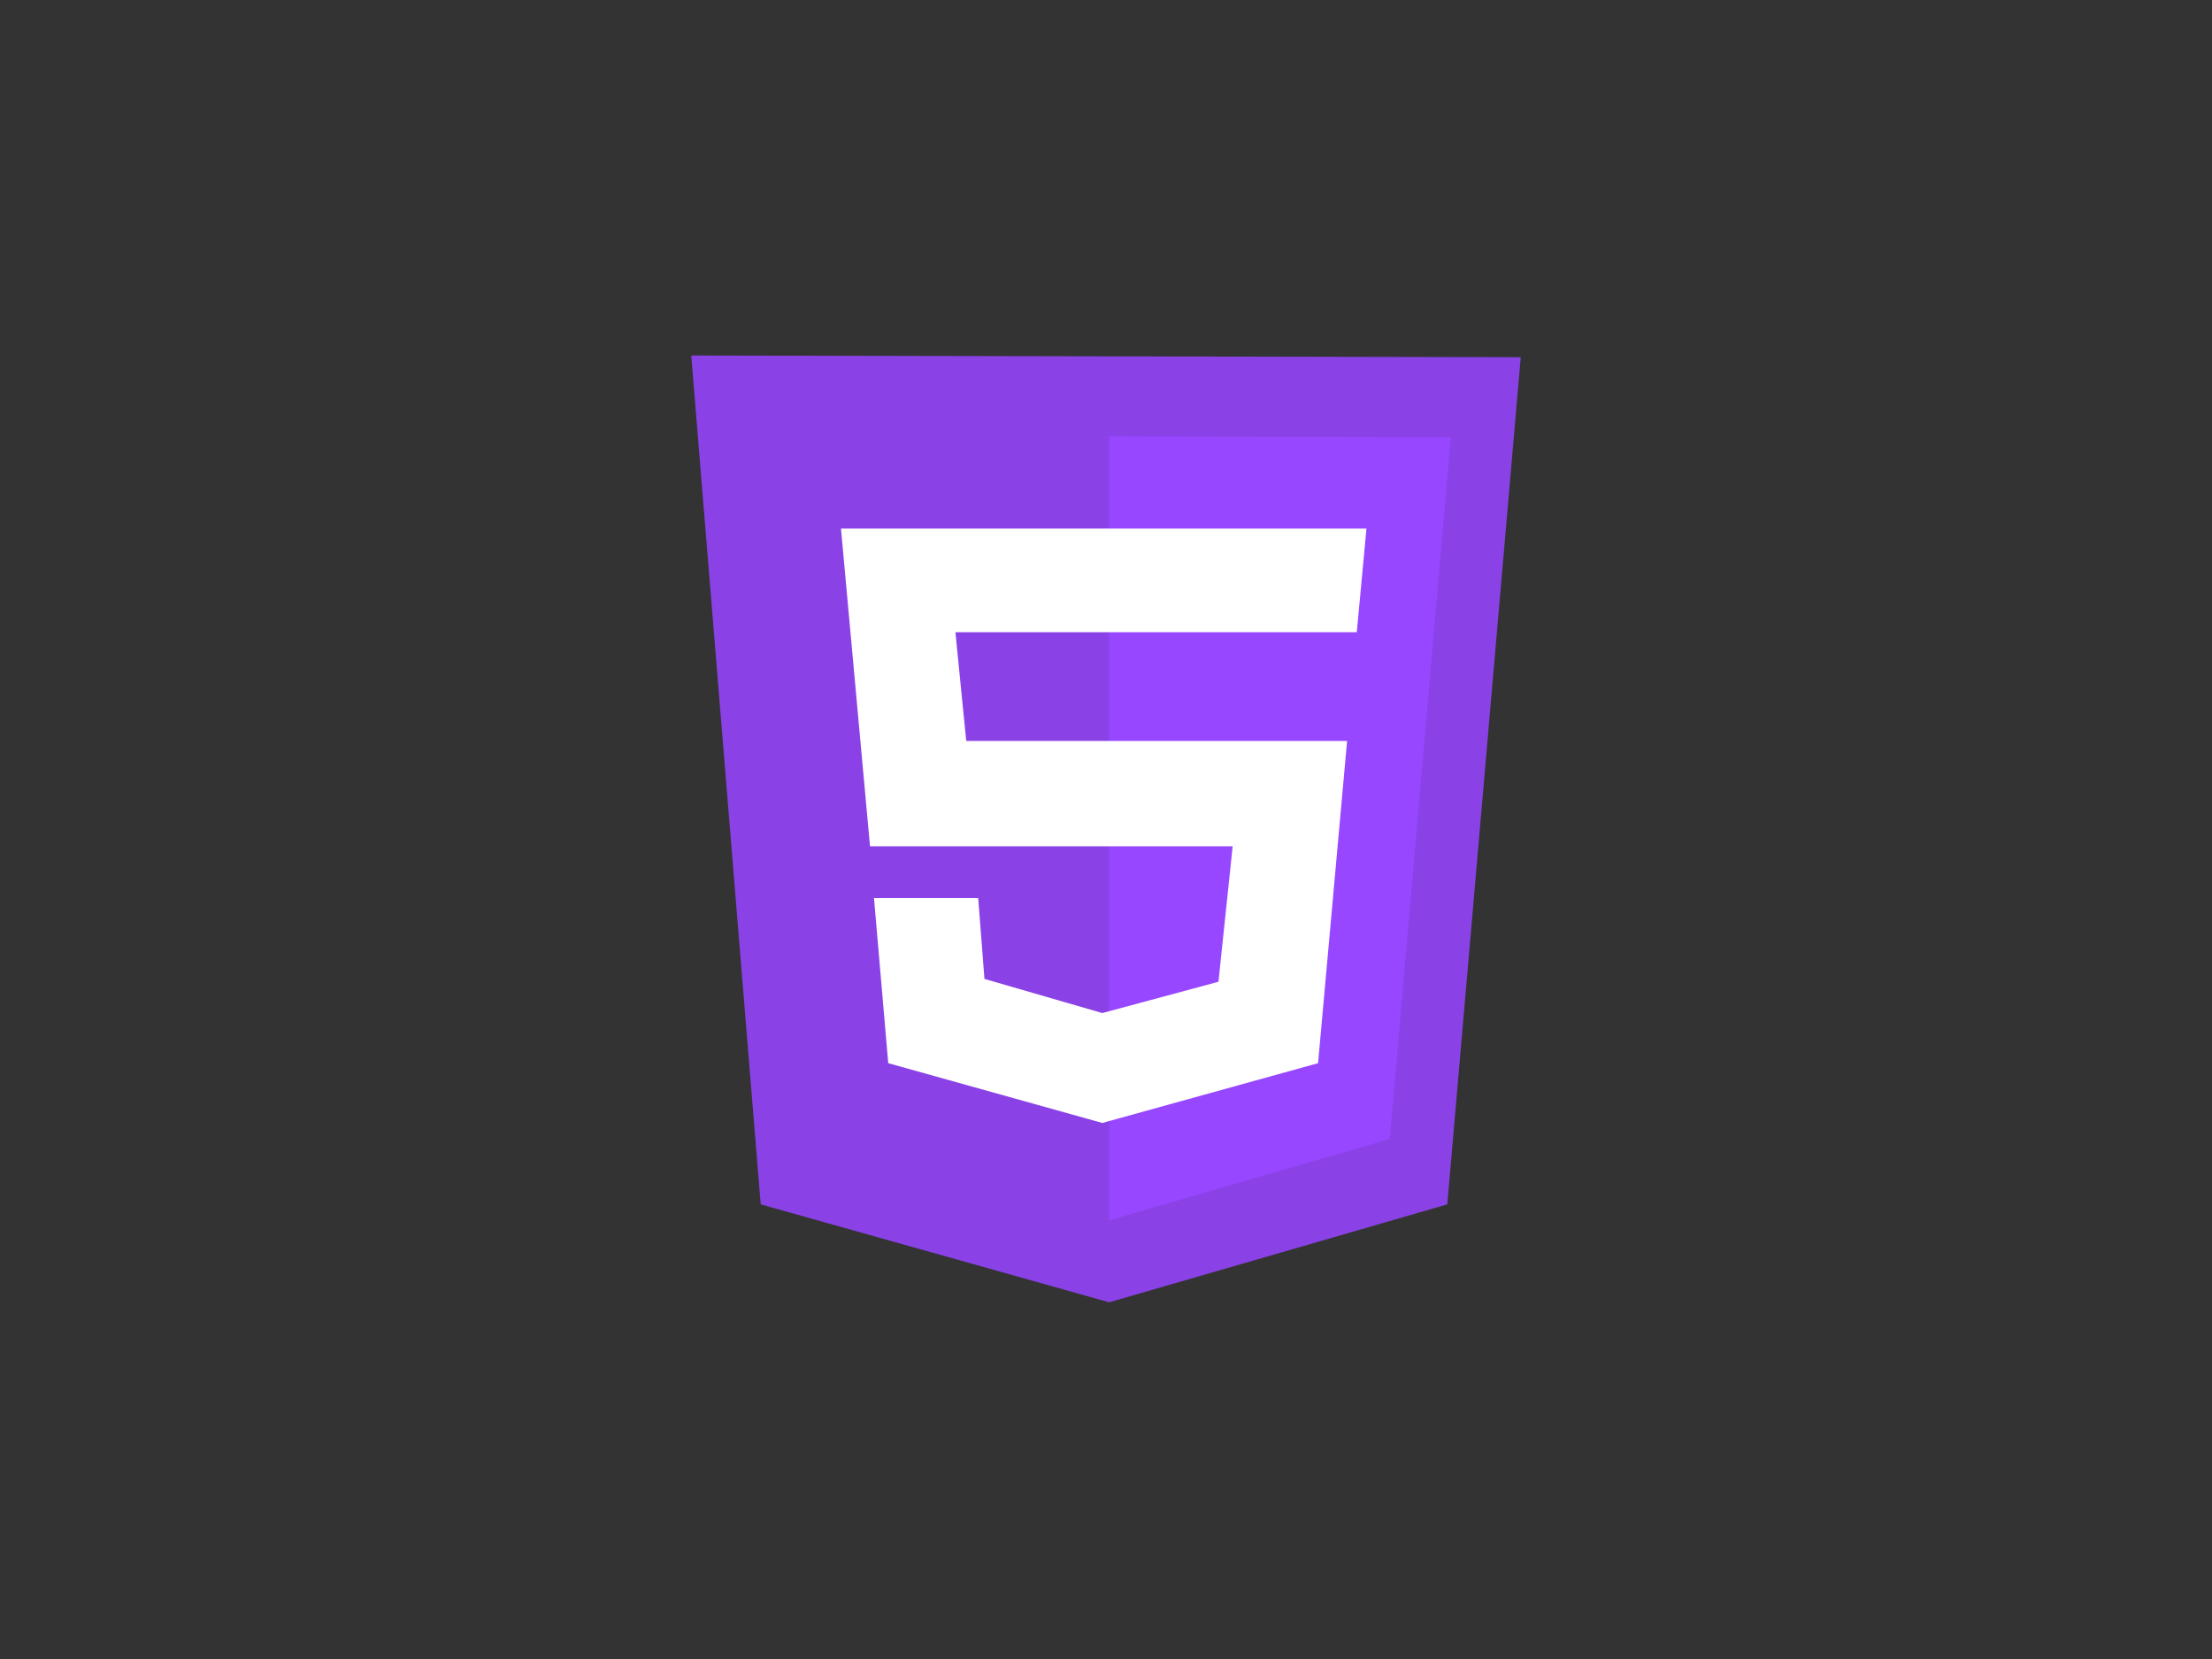 <svg width="800" height="600" viewBox="0 0 800 600" fill="none" xmlns="http://www.w3.org/2000/svg">
<rect x="0" y="0" width="800" height="600" fill="#333333" stroke="none"/>
<g clip-path="url(#clip0_244_127)">
<path d="M275.12 435.575L250 128.574L550 129.191L523.438 435.575L401.132 470.99L275.12 435.575Z" fill="#8A42E7"/>
<path d="M401.132 441.341V157.812L524.674 158.223L502.644 411.895L401.132 441.341Z" fill="#9747FF"/>
<path d="M490.702 228.643L494.2 191.167H304.152L314.652 306.063H445.813L440.669 355.067L398.664 366.389L356.043 354.036L353.778 324.798H316.094L321.243 384.51L398.662 406.13L476.698 384.51L487.198 267.97H349.452L345.54 228.643H490.702Z" fill="white"/>
</g>
<defs>
<clipPath id="clip0_244_127">
<rect width="300" height="343.564" fill="white" transform="translate(250 128)"/>
</clipPath>
</defs>
</svg>

